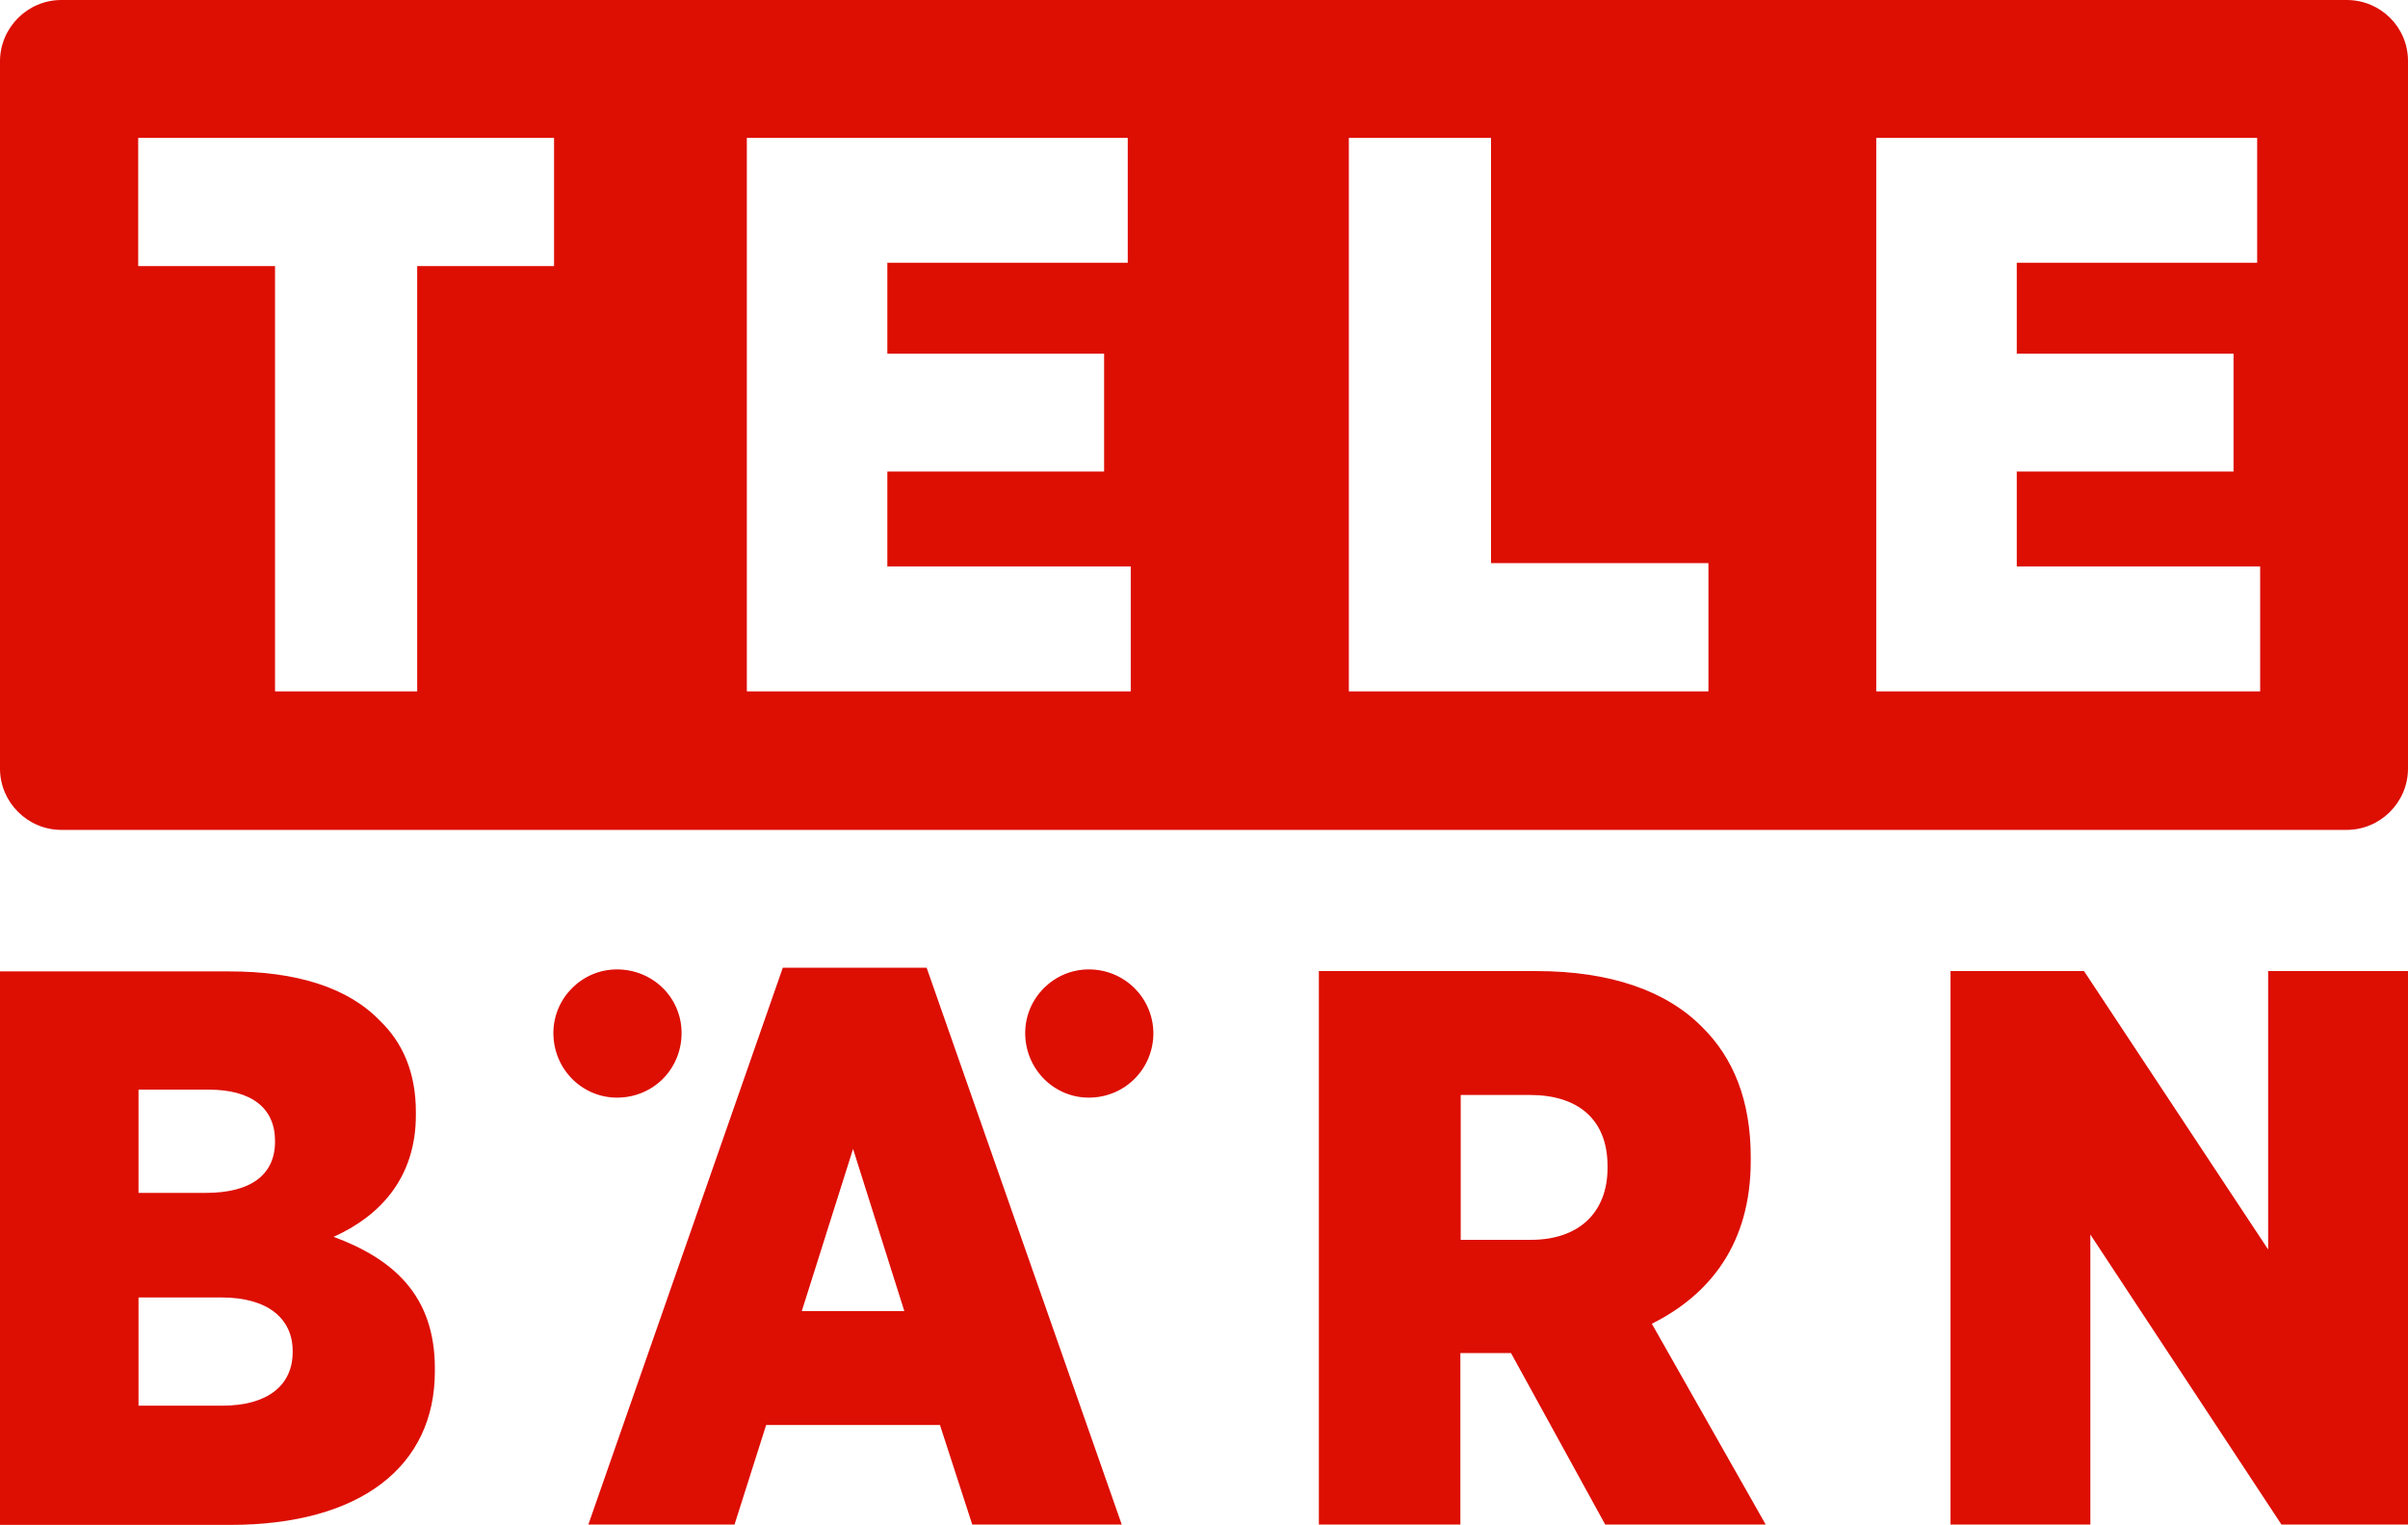 <svg xmlns="http://www.w3.org/2000/svg" width="710.723" height="450" fill="#dd0e02"><path d="M98.471 364.992c13.562-6.093 24.274-17.296 24.274-35.969v-.884c0-11.695-3.931-20.539-10.712-27.026-9.533-9.827-24.765-14.446-44.322-14.446H0V450h67.908c38.524 0 60.439-17.296 60.439-45.305v-.884c0-21.62-12.383-32.332-29.876-38.819zm-57.589-43.437h20.736c12.579 0 19.557 5.405 19.557 15.134v.197c0 10.024-7.469 15.134-20.343 15.134h-19.95zm45.501 77.44c0 10.024-7.665 15.822-20.736 15.822H40.882v-31.939h24.47c13.758 0 21.031 6.29 21.031 15.822zm144.661-113.409l-57.392 164.315h43.143l9.336-29.384h51.299l9.533 29.384h44.125l-57.589-164.315zm5.602 101.321l15.134-47.86 15.134 47.86zm280.082-44.321v-1.179c0-16.608-5.11-29.188-14.25-38.229-10.515-10.712-27.026-16.608-49.039-16.608h-64.173v163.333h41.767V399.29h14.938l27.812 50.611h47.368l-33.61-59.26c17.296-8.648 29.188-23.782 29.188-48.056zm-42.258 2.064c0 13.071-8.353 21.227-22.603 21.227h-20.736v-42.749h20.441c13.955 0 22.898 6.978 22.898 21.031zm142.499 19.654l56.41 85.597h37.344V286.569h-41.275v82.158l-54.346-82.158h-39.408v163.333h41.275zm-415.801-59.456c0-10.417-8.452-18.77-19.065-18.77-10.319 0-18.77 8.452-18.77 18.77 0 10.614 8.452 19.065 18.77 19.065 10.712 0 19.065-8.452 19.065-19.065zm120.19-18.77c-10.319 0-18.77 8.452-18.77 18.77 0 10.614 8.452 19.065 18.77 19.065 10.614 0 19.065-8.452 19.065-19.065-.098-10.319-8.452-18.77-19.065-18.77zM692.64 0H18.083C8.157 0 0 8.157 0 18.082v208.735c0 9.926 8.157 18.083 18.083 18.083H692.64c9.926 0 18.083-8.157 18.083-18.083V17.984C710.723 8.058 702.664 0 692.64 0zM163.529 78.521h-40.391v125.497H81.175V78.521H40.784V40.686h122.745zm170.31 125.497H220.43V40.686h112.426v36.853h-70.954v26.829h63.977v34.789h-63.977v28.008h71.839v36.853zm170.408 0H398.111V40.686h41.963v125.497h64.173zm162.939 0H553.778V40.686h112.426v36.853H595.25v26.829h63.977v34.789H595.25v28.008h71.839v36.853z"/></svg>